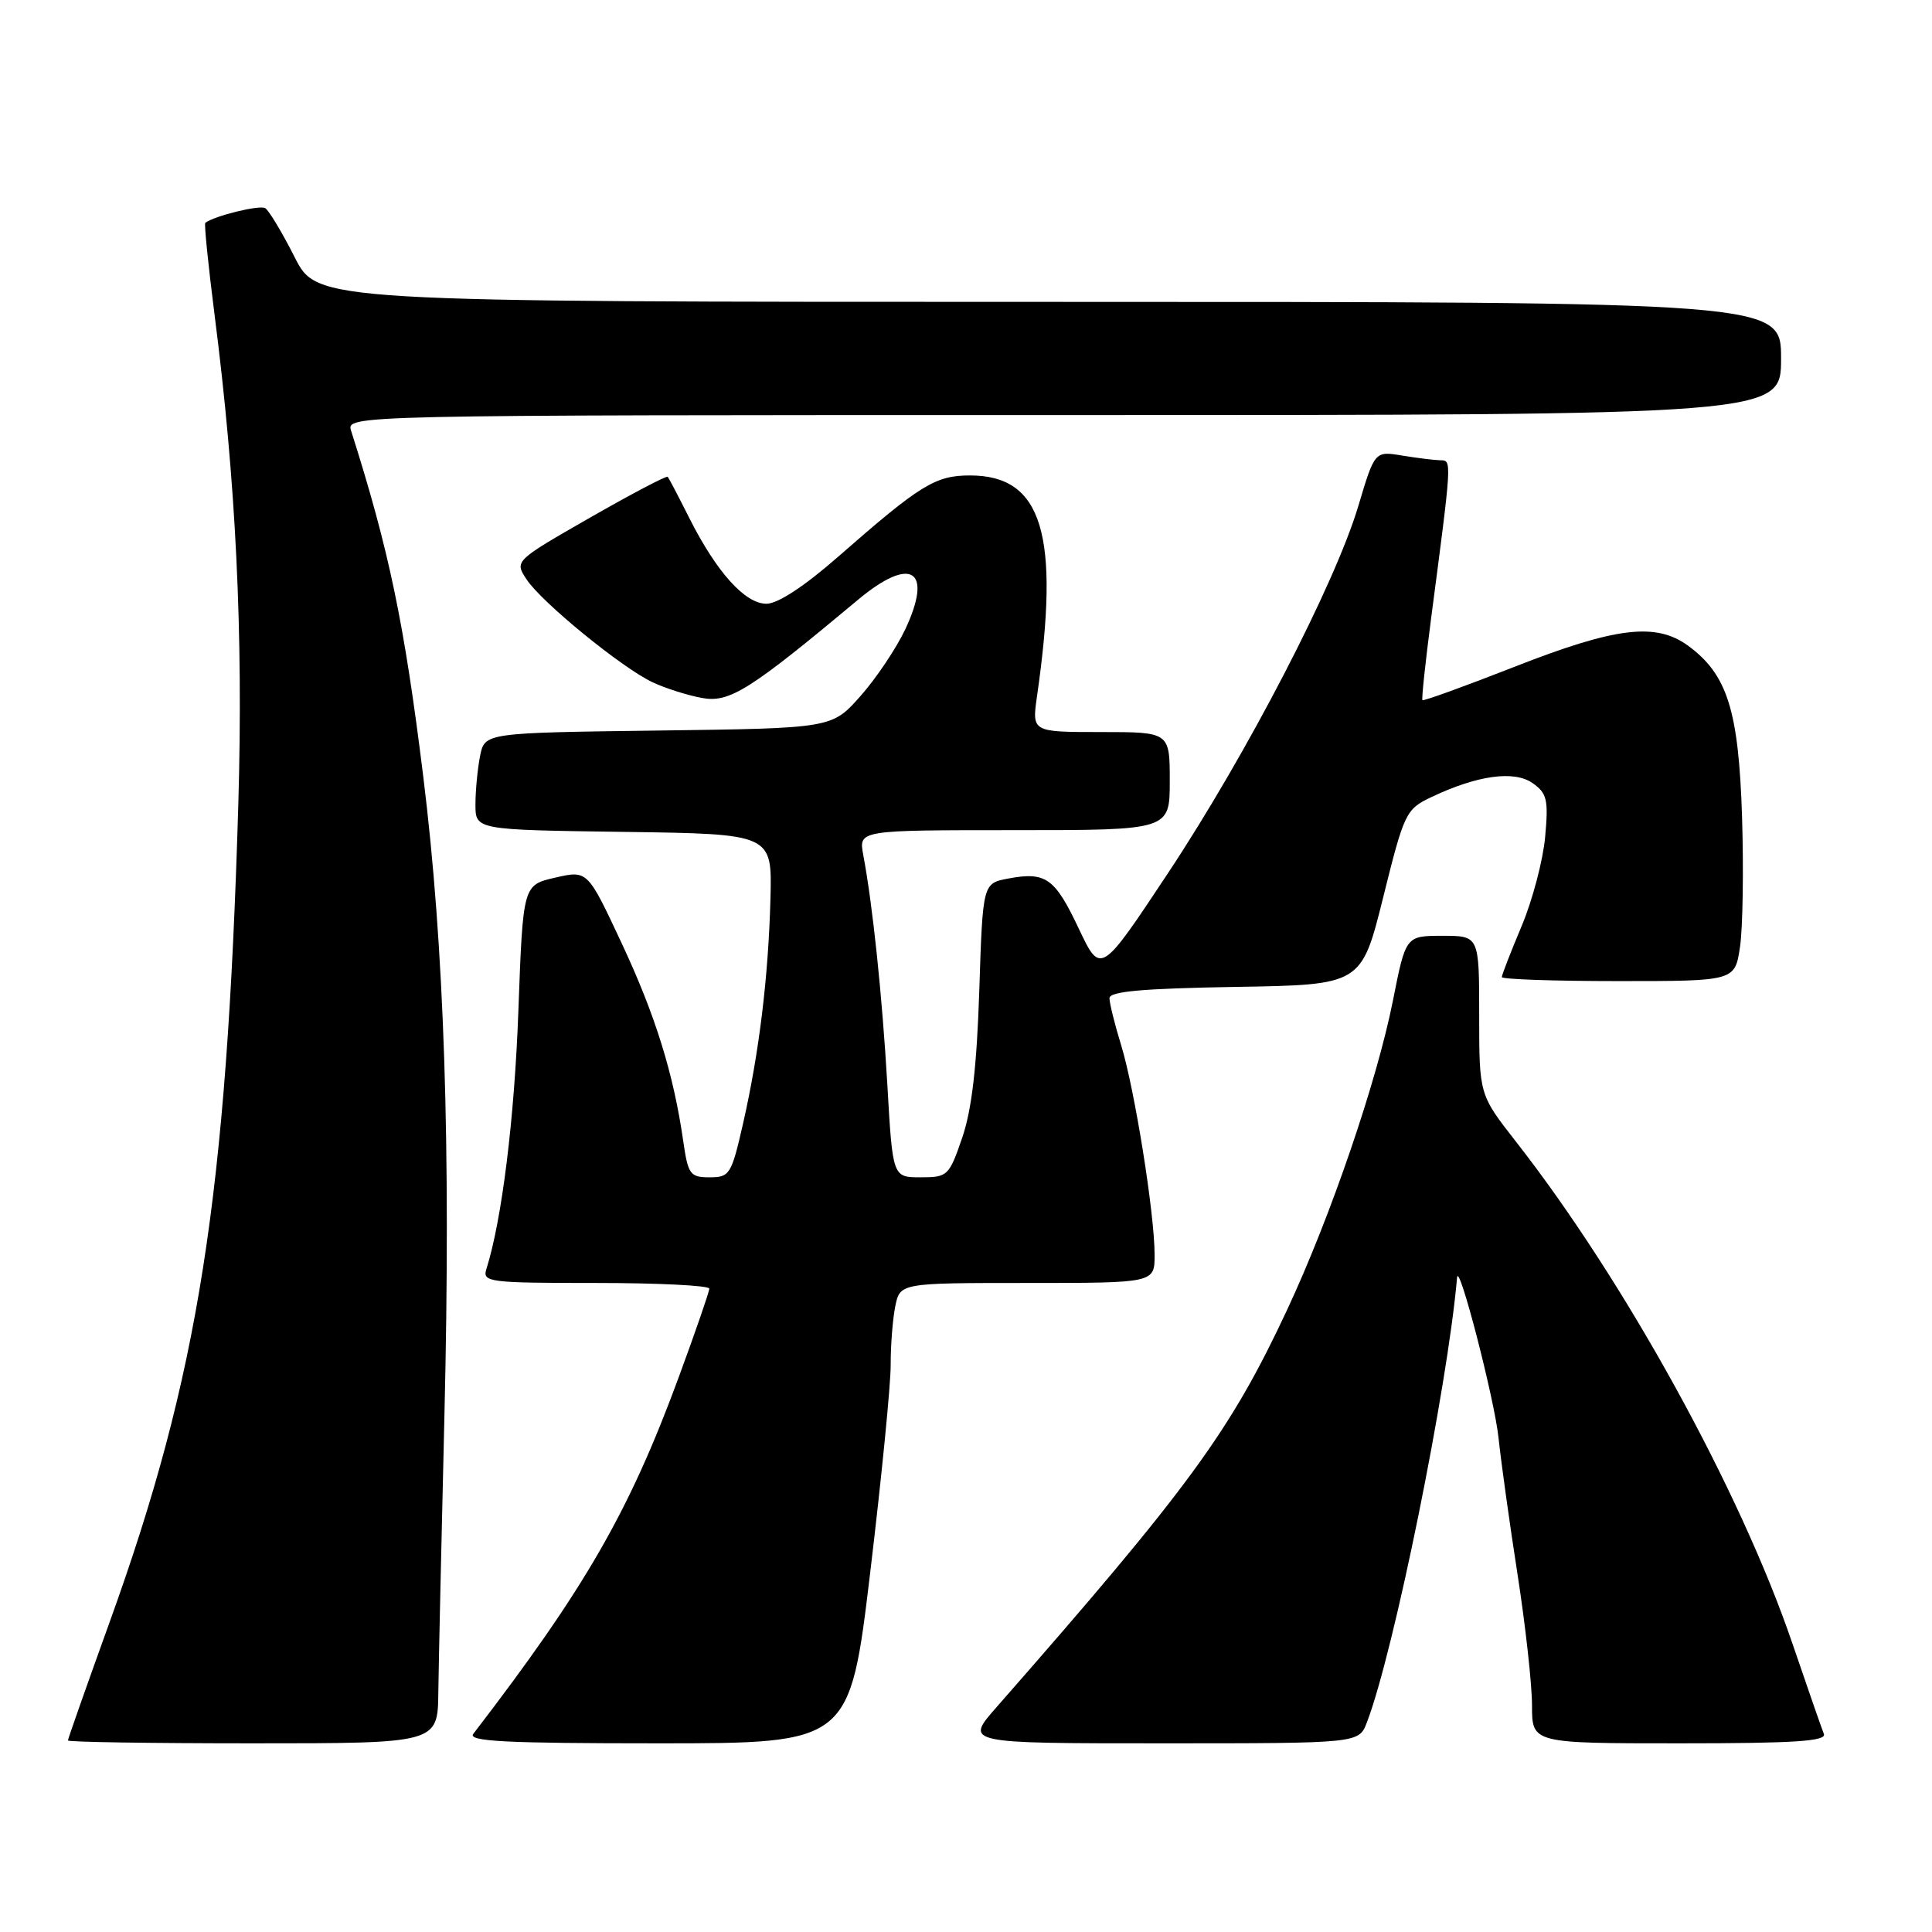 <?xml version="1.0" encoding="UTF-8" standalone="no"?>
<!DOCTYPE svg PUBLIC "-//W3C//DTD SVG 1.1//EN" "http://www.w3.org/Graphics/SVG/1.1/DTD/svg11.dtd" >
<svg xmlns="http://www.w3.org/2000/svg" xmlns:xlink="http://www.w3.org/1999/xlink" version="1.1" viewBox="0 0 256 256">
 <g >
 <path fill="currentColor"
d=" M 58.08 224.25 C 58.13 220.54 58.49 204.00 58.89 187.50 C 59.75 151.76 58.88 125.50 56.08 102.86 C 53.56 82.51 51.57 72.97 46.53 57.10 C 45.87 55.00 45.87 55.00 140.93 55.00 C 236.00 55.00 236.00 55.00 236.00 47.50 C 236.00 40.00 236.00 40.00 139.01 40.00 C 42.03 40.00 42.03 40.00 39.04 34.07 C 37.39 30.81 35.64 27.89 35.14 27.58 C 34.40 27.13 28.38 28.61 27.20 29.53 C 27.04 29.66 27.59 35.10 28.42 41.63 C 31.27 63.87 32.24 83.83 31.58 106.50 C 30.04 158.60 26.33 182.21 14.55 214.87 C 11.50 223.33 9.00 230.42 9.00 230.62 C 9.00 230.83 20.02 231.00 33.50 231.00 C 58.00 231.00 58.00 231.00 58.08 224.25 Z  M 115.32 208.25 C 116.82 195.74 118.03 183.42 118.02 180.88 C 118.01 178.33 118.28 174.84 118.62 173.13 C 119.25 170.00 119.25 170.00 136.12 170.00 C 153.00 170.00 153.00 170.00 152.99 166.25 C 152.99 160.83 150.35 144.34 148.56 138.50 C 147.71 135.75 147.02 132.95 147.01 132.27 C 147.00 131.37 151.32 130.98 163.70 130.77 C 180.39 130.50 180.39 130.50 183.28 118.90 C 186.06 107.71 186.28 107.24 189.62 105.64 C 195.73 102.73 200.62 102.05 203.07 103.76 C 204.99 105.11 205.19 105.95 204.74 110.90 C 204.46 113.98 203.06 119.30 201.62 122.72 C 200.18 126.14 199.00 129.18 199.00 129.47 C 199.00 129.76 205.95 130.00 214.44 130.00 C 229.88 130.00 229.88 130.00 230.56 125.47 C 230.93 122.98 231.05 115.22 230.83 108.22 C 230.38 94.12 228.88 89.37 223.68 85.56 C 219.40 82.44 214.09 83.09 200.61 88.38 C 194.06 90.95 188.61 92.92 188.48 92.77 C 188.35 92.62 188.87 87.78 189.62 82.00 C 192.39 60.92 192.39 61.00 190.89 60.99 C 190.13 60.98 187.85 60.70 185.83 60.37 C 182.16 59.76 182.16 59.76 179.99 67.03 C 176.91 77.36 165.25 99.86 154.79 115.66 C 145.84 129.16 145.84 129.16 142.95 123.06 C 139.77 116.33 138.58 115.48 133.60 116.41 C 130.22 117.05 130.22 117.05 129.76 131.27 C 129.43 141.35 128.77 147.03 127.50 150.75 C 125.76 155.82 125.57 156.00 121.99 156.00 C 118.28 156.00 118.28 156.00 117.58 143.75 C 116.89 131.92 115.65 120.01 114.38 113.25 C 113.78 110.00 113.78 110.00 134.39 110.00 C 155.00 110.00 155.00 110.00 155.00 103.50 C 155.00 97.00 155.00 97.00 145.86 97.00 C 136.73 97.00 136.73 97.00 137.41 92.25 C 140.50 70.81 138.13 63.00 128.53 63.00 C 123.94 63.00 121.96 64.22 111.08 73.75 C 106.60 77.68 103.06 80.00 101.56 80.00 C 98.71 80.00 94.94 75.80 91.32 68.61 C 89.91 65.80 88.63 63.36 88.48 63.18 C 88.32 63.00 83.69 65.44 78.18 68.59 C 68.17 74.33 68.17 74.33 69.77 76.77 C 71.75 79.79 82.41 88.50 86.48 90.41 C 88.14 91.19 91.08 92.13 93.00 92.48 C 96.65 93.16 99.32 91.48 113.67 79.49 C 120.71 73.60 123.68 75.44 119.96 83.37 C 118.76 85.91 116.09 89.90 114.01 92.24 C 110.23 96.50 110.23 96.50 87.23 96.80 C 64.23 97.10 64.23 97.10 63.61 100.18 C 63.28 101.87 63.00 104.76 63.00 106.60 C 63.00 109.96 63.00 109.96 82.66 110.23 C 102.31 110.50 102.31 110.50 102.09 119.00 C 101.82 129.41 100.60 139.45 98.46 148.87 C 96.92 155.63 96.69 156.00 94.03 156.00 C 91.45 156.00 91.17 155.63 90.54 151.25 C 89.25 142.26 86.83 134.48 82.34 124.91 C 77.85 115.31 77.85 115.31 73.57 116.29 C 69.30 117.27 69.30 117.27 68.69 133.88 C 68.17 148.24 66.50 161.68 64.45 168.15 C 63.90 169.89 64.73 170.00 78.93 170.00 C 87.22 170.00 93.99 170.34 93.99 170.75 C 93.98 171.16 92.16 176.45 89.93 182.50 C 83.36 200.34 77.54 210.44 62.71 229.75 C 61.95 230.74 66.99 231.00 87.18 231.00 C 112.60 231.00 112.60 231.00 115.32 208.25 Z  M 181.11 228.25 C 184.68 219.00 191.80 183.91 193.07 169.28 C 193.27 167.01 198.02 185.38 198.56 190.50 C 198.91 193.80 200.05 202.01 201.10 208.73 C 202.14 215.46 203.00 223.22 203.00 225.98 C 203.00 231.00 203.00 231.00 222.58 231.00 C 237.85 231.00 242.06 230.72 241.67 229.75 C 241.39 229.06 239.52 223.68 237.51 217.79 C 230.59 197.49 215.27 169.68 200.87 151.27 C 196.00 145.04 196.00 145.04 196.00 134.52 C 196.00 124.00 196.00 124.00 191.14 124.00 C 186.27 124.00 186.27 124.00 184.57 132.59 C 182.44 143.31 176.30 161.26 170.55 173.56 C 163.02 189.67 157.58 197.11 132.01 226.25 C 127.84 231.00 127.84 231.00 153.95 231.00 C 180.05 231.00 180.05 231.00 181.11 228.25 Z "/>
</g>
</svg>